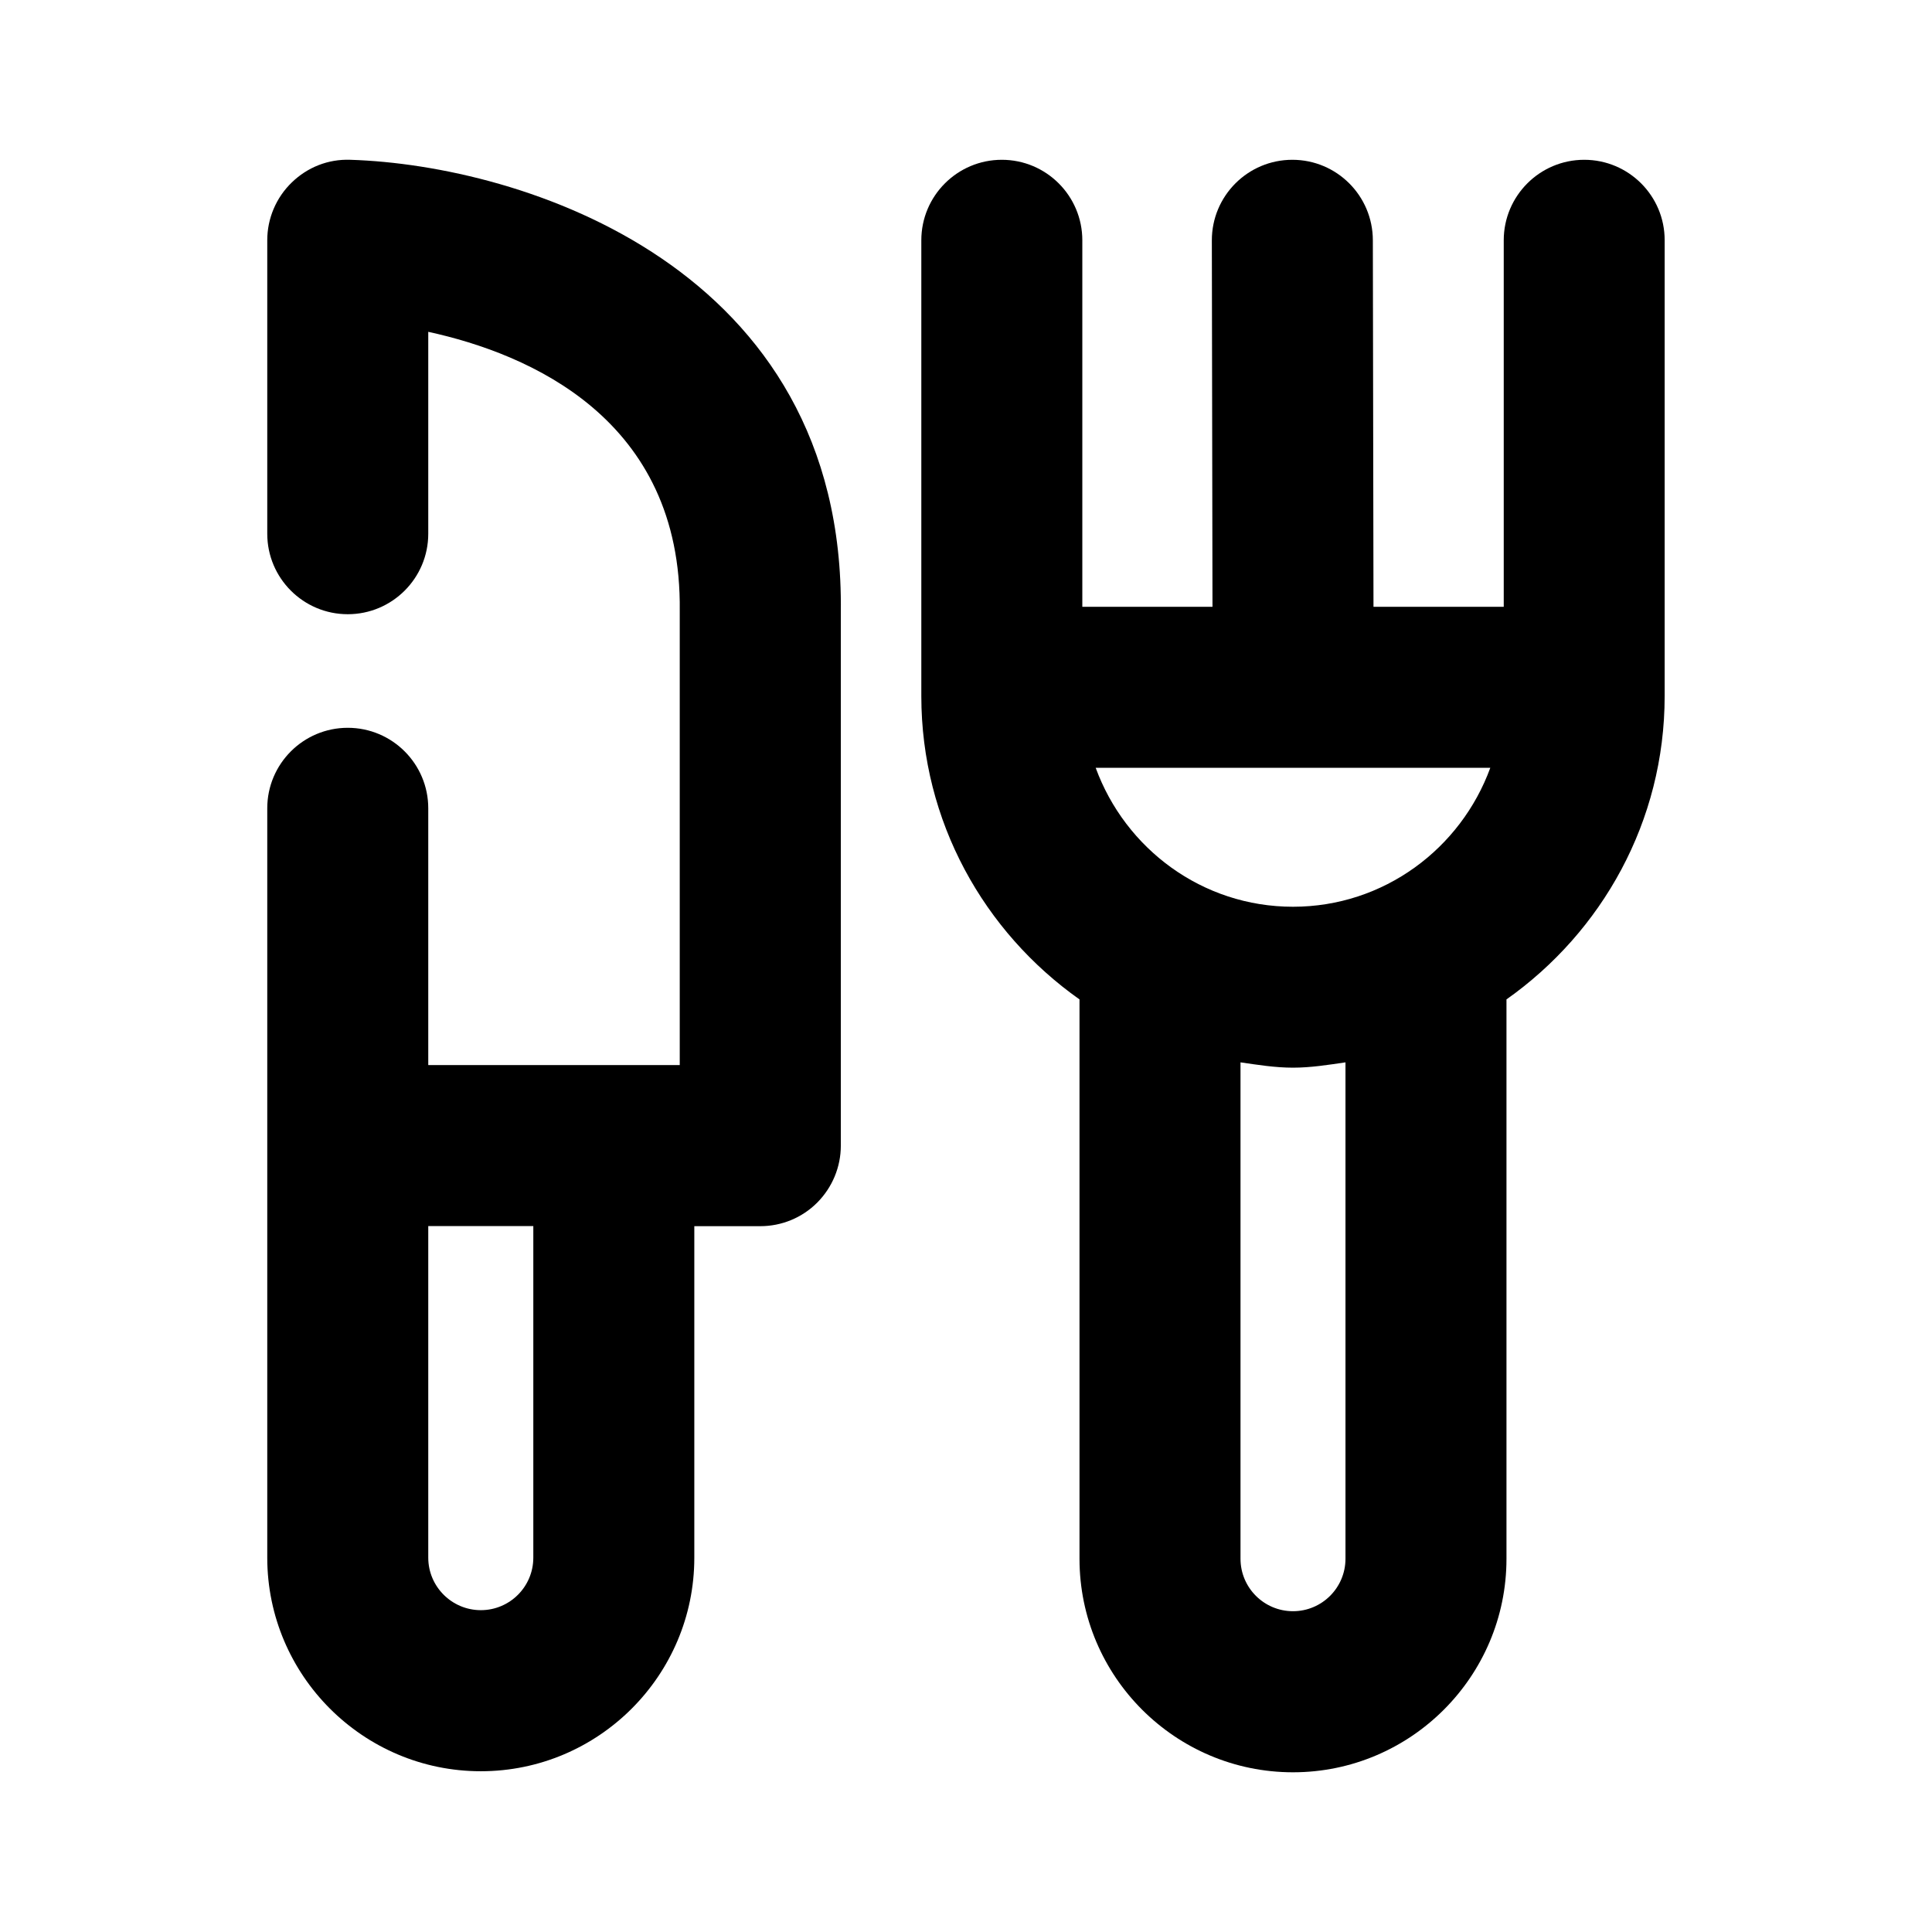<?xml version="1.0" encoding="utf-8"?>
<!-- Generator: Adobe Illustrator 25.4.1, SVG Export Plug-In . SVG Version: 6.00 Build 0)  -->
<svg version="1.1" id="Icons" xmlns="http://www.w3.org/2000/svg" xmlns:xlink="http://www.w3.org/1999/xlink" x="0px" y="0px"
	 viewBox="0 0 24 24" style="enable-background:new 0 0 24 24;" xml:space="preserve">
<g id="Knife-fork-1">
	<g>
		<path d="M4.352,1.985c-0.276-0.01-0.533,0.093-0.728,0.282C3.43,2.455,3.32,2.714,3.32,2.984V6.63c0,0.552,0.448,1,1,1
			s1-0.448,1-1V4.122c1.253,0.273,3.153,1.081,3.124,3.465l0,5.644H5.32v-3.19c0-0.552-0.448-1-1-1s-1,0.448-1,1v9.31
			c0.001,1.462,1.191,2.652,2.653,2.652c1.462,0,2.652-1.19,2.652-2.652l0-4.119h0.82c0.265,0,0.52-0.105,0.707-0.293
			s0.293-0.442,0.293-0.707l0-6.632C10.496,3.31,6.481,2.051,4.352,1.985z M6.625,19.35c0,0.36-0.292,0.652-0.652,0.652
			S5.32,19.709,5.32,19.35v-4.119h1.305L6.625,19.35z"/>
	</g>
	<path d="M19.68,1.985c-0.552,0-1,0.448-1,1v4.553h-1.618l-0.008-4.554c-0.001-0.552-0.448-0.999-1-0.999
		c-0.553,0-1.001,0.449-1,1.002l0.008,4.551h-1.617V2.985c0-0.552-0.448-1-1-1s-1,0.448-1,1v5.662c0,1.557,0.78,2.931,1.965,3.768
		v6.949c0,1.462,1.19,2.652,2.652,2.652s2.652-1.19,2.652-2.652v-6.949c1.185-0.837,1.965-2.21,1.965-3.768V2.985
		C20.68,2.433,20.232,1.985,19.68,1.985z M16.714,19.363c0,0.36-0.292,0.652-0.652,0.652s-0.652-0.292-0.652-0.652v-6.166
		c0.215,0.031,0.429,0.066,0.652,0.066s0.437-0.035,0.652-0.066V19.363z M16.062,11.264c-1.129,0-2.084-0.722-2.451-1.726h4.902
		C18.147,10.541,17.191,11.264,16.062,11.264z"/>
</g>
</svg>
